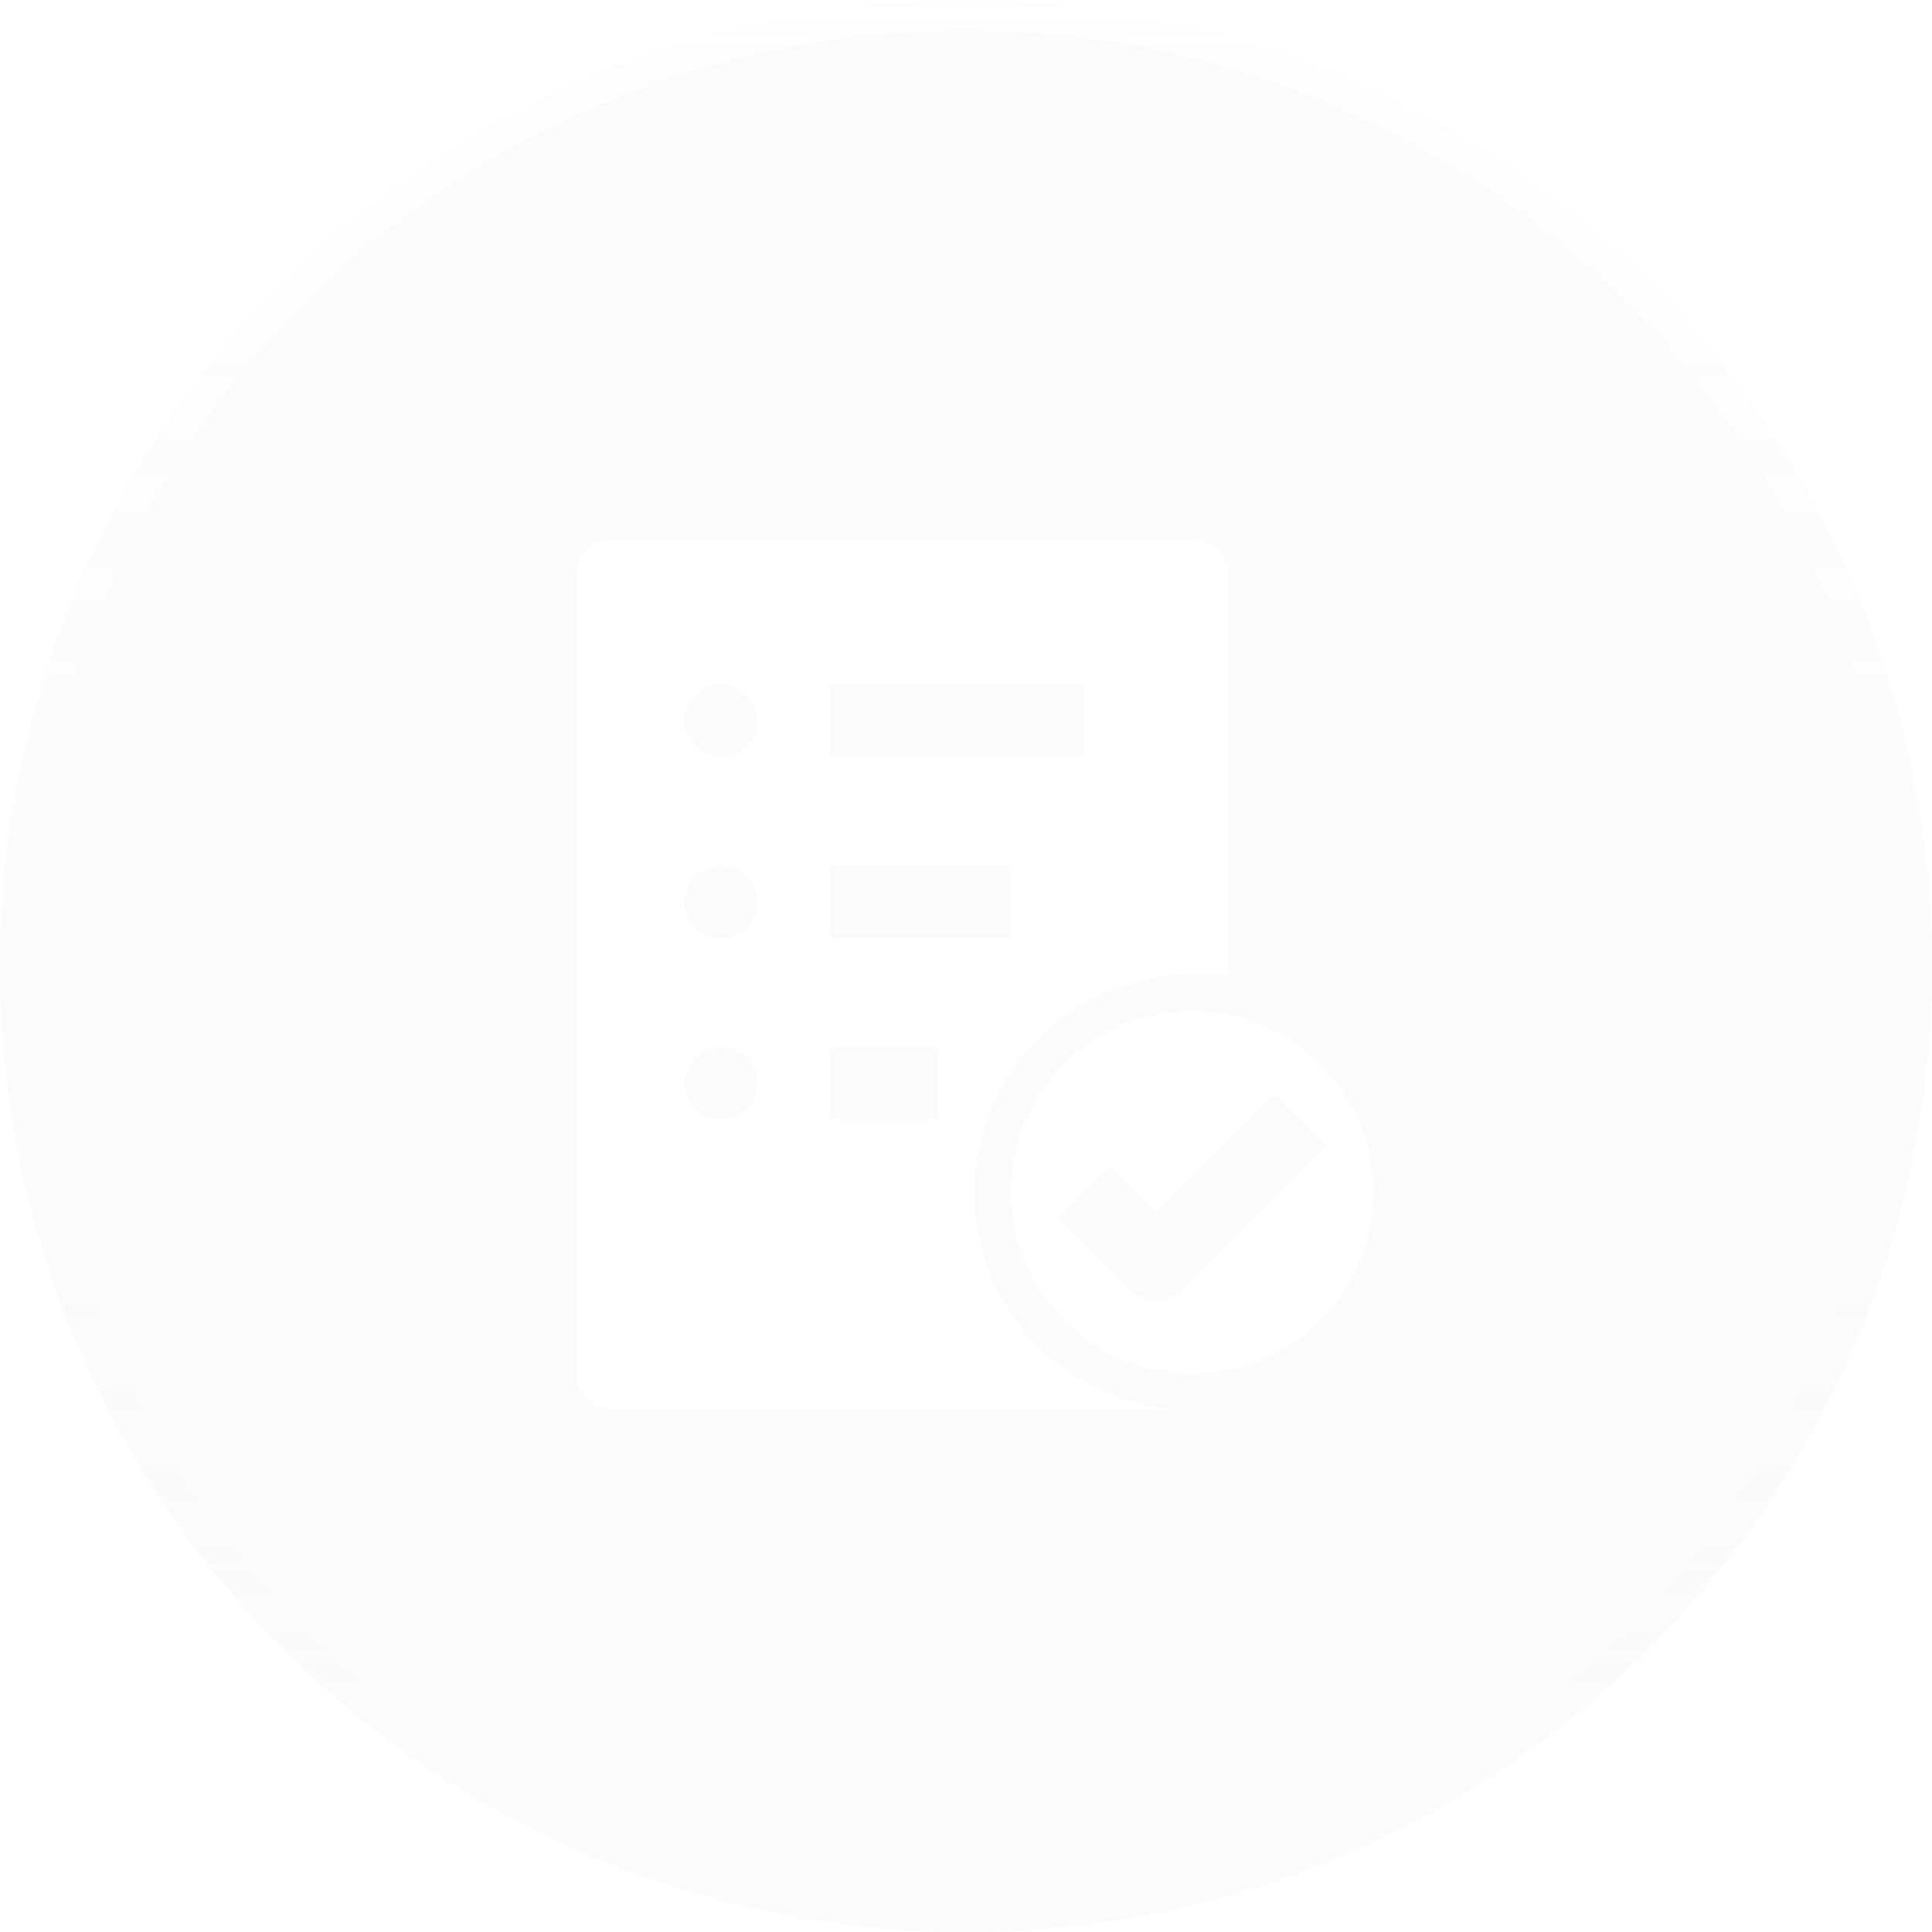 <svg width="64" height="64" viewBox="0 0 64 64" fill="none" xmlns="http://www.w3.org/2000/svg">
<g filter="url(#filter0_b_2577_11115)">
<circle cx="32" cy="32" r="32" fill="#D9D9D9" fill-opacity="0.1"/>
<circle cx="32" cy="32" r="31.5" stroke="url(#paint0_linear_2577_11115)"/>
</g>
<g clip-path="url(#clip0_2577_11115)">
<path d="M39.495 33.489C36.178 33.489 33.489 36.178 33.489 39.495C33.489 42.813 36.178 45.502 39.495 45.502C42.812 45.502 45.501 42.812 45.501 39.495C45.501 36.178 42.812 33.489 39.495 33.489ZM39.135 42.739C38.668 43.197 37.92 43.197 37.453 42.739L35.051 40.336L36.733 38.655L38.294 40.216L42.258 36.252L43.94 37.934L39.135 42.739Z" fill="white"/>
<path d="M32.288 39.495C32.288 35.515 35.515 32.288 39.496 32.288H40.697V19.075C40.697 18.412 40.159 17.874 39.496 17.874H20.276C19.613 17.874 19.075 18.412 19.075 19.075V45.502C19.075 46.165 19.613 46.703 20.276 46.703H39.496C35.515 46.703 32.288 43.476 32.288 39.495ZM27.484 22.679H35.892V25.081H27.484V22.679ZM27.484 28.685H33.49V31.087H27.484V28.685ZM23.88 37.093C23.217 37.093 22.679 36.555 22.679 35.892C22.679 35.228 23.217 34.691 23.88 34.691C24.543 34.691 25.081 35.228 25.081 35.892C25.081 36.555 24.543 37.093 23.88 37.093ZM23.88 31.087C23.217 31.087 22.679 30.549 22.679 29.886C22.679 29.223 23.217 28.685 23.88 28.685C24.543 28.685 25.081 29.223 25.081 29.886C25.081 30.549 24.543 31.087 23.88 31.087ZM23.88 25.081C23.217 25.081 22.679 24.543 22.679 23.88C22.679 23.216 23.217 22.679 23.88 22.679C24.543 22.679 25.081 23.216 25.081 23.88C25.081 24.543 24.543 25.081 23.88 25.081ZM31.087 37.093H27.484V34.691H31.087V37.093Z" fill="white"/>
</g>
<defs>
<filter id="filter0_b_2577_11115" x="-60" y="-60" width="184" height="184" filterUnits="userSpaceOnUse" color-interpolation-filters="sRGB">
<feFlood flood-opacity="0" result="BackgroundImageFix"/>
<feGaussianBlur in="BackgroundImageFix" stdDeviation="30"/>
<feComposite in2="SourceAlpha" operator="in" result="effect1_backgroundBlur_2577_11115"/>
<feBlend mode="normal" in="SourceGraphic" in2="effect1_backgroundBlur_2577_11115" result="shape"/>
</filter>
<linearGradient id="paint0_linear_2577_11115" x1="32" y1="-7.564" x2="32" y2="69.818" gradientUnits="userSpaceOnUse">
<stop stop-color="white"/>
<stop offset="0.842" stop-color="#FBFBFB" stop-opacity="0"/>
</linearGradient>
<clipPath id="clip0_2577_11115">
<rect width="28.829" height="28.829" fill="white" transform="translate(17.874 17.874)"/>
</clipPath>
</defs>
</svg>
